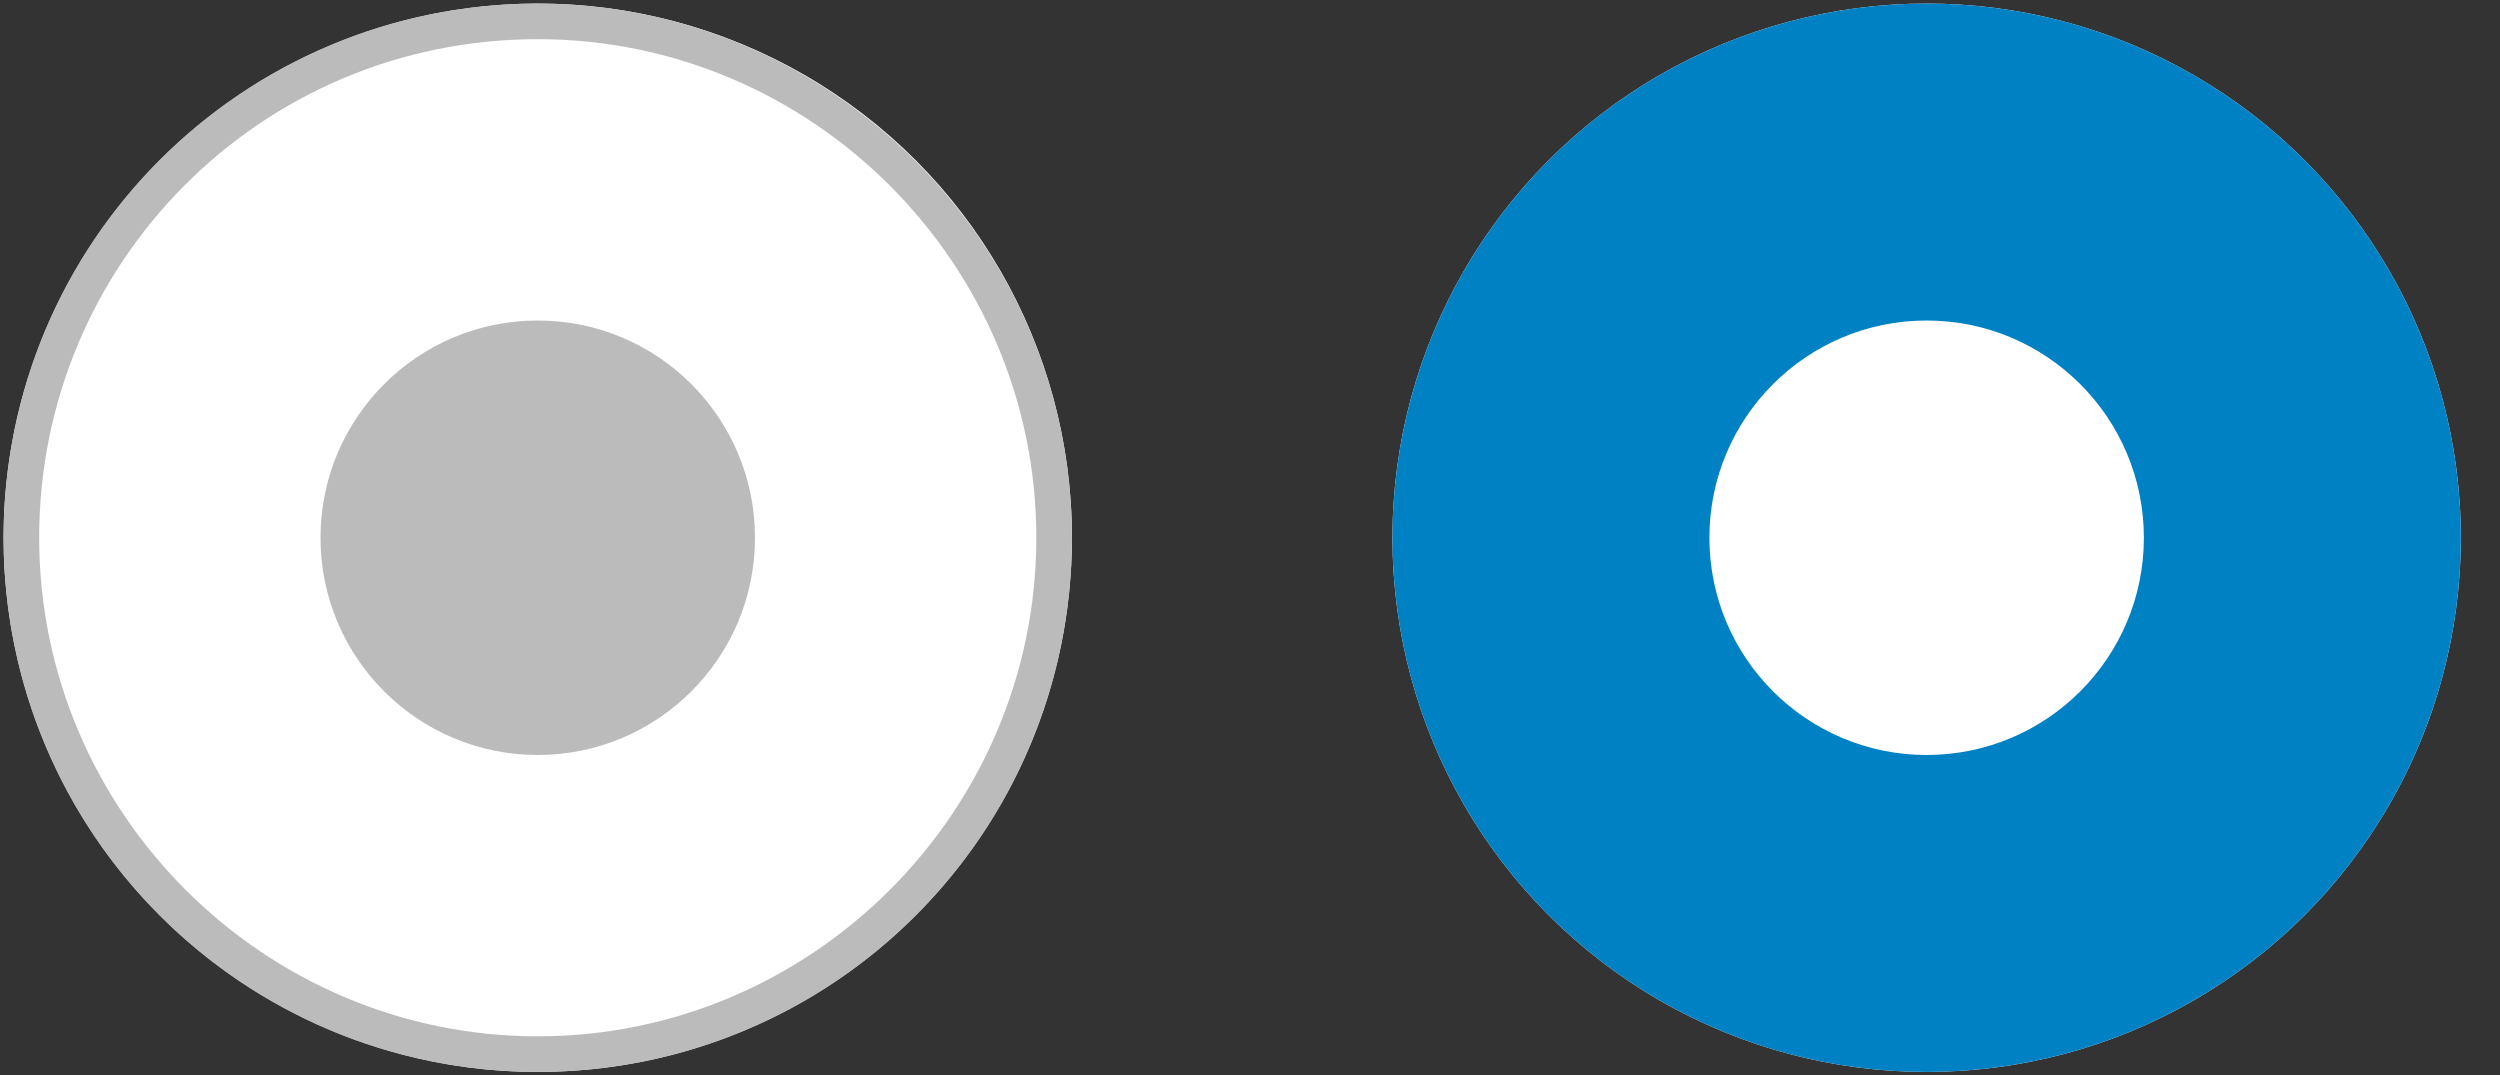 <?xml version="1.0" encoding="utf-8"?>
<!-- Generator: Adobe Illustrator 22.0.1, SVG Export Plug-In . SVG Version: 6.00 Build 0)  -->
<svg version="1.1" xmlns="http://www.w3.org/2000/svg" xmlns:xlink="http://www.w3.org/1999/xlink" x="0px" y="0px"
	 viewBox="0 0 70.2 30.2" style="enable-background:new 0 0 70.2 30.2;" xml:space="preserve">
<rect x="0" y="0" width="70.2" height="30.2" fill="#333333" stroke="none"/>
<style type="text/css">
	.st0{display:none;}
	.st1{display:inline;}
	.st2{fill:#FFFFFF;}
	.st3{fill:#BBBBBB;}
	.st4{fill:none;stroke:#BBBBBB;stroke-width:3;stroke-linecap:round;stroke-miterlimit:10;}
	.st5{fill:#0081C4;}
	.st6{fill:none;stroke:#FFFFFF;stroke-width:3;stroke-linecap:round;stroke-miterlimit:10;}
</style>
<g id="Capa_1" class="st0">
	<g class="st1">
		<rect x="0.1" y="0.1" class="st2" width="30" height="30"/>
		<g>
			<path class="st3" d="M29.1,1.1v28h-28v-28H29.1 M30.1,0.1h-30v30h30V0.1L30.1,0.1z"/>
		</g>
		<polyline class="st4" points="7.5,15.1 13.2,19.6 22.6,9.3 		"/>
	</g>
	<g class="st1">
		<rect x="39.1" y="0.1" class="st5" width="30" height="30"/>
		<g>
			<path class="st5" d="M68.1,1.1v28h-28v-28H68.1 M69.1,0.1h-30v30h30V0.1L69.1,0.1z"/>
		</g>
		<polyline class="st6" points="46.5,15.1 52.2,19.6 61.6,9.3 		"/>
	</g>
</g>
<g id="Capa_1_사본">
	<g>
		<circle class="st2" cx="15.1" cy="15.1" r="15"/>
		<g>
			<path class="st3" d="M15.1,1.1c7.7,0,14,6.3,14,14s-6.3,14-14,14s-14-6.3-14-14S7.3,1.1,15.1,1.1 M15.1,0.1c-8.3,0-15,6.7-15,15
				s6.7,15,15,15s15-6.7,15-15S23.3,0.1,15.1,0.1L15.1,0.1z"/>
		</g>
		<g>
			<circle class="st3" cx="15.1" cy="15.1" r="6.1"/>
		</g>
	</g>
	<g>
		<circle class="st2" cx="54.1" cy="15.1" r="15"/>
		<g>
			<circle class="st5" cx="54.1" cy="15.1" r="15"/>
		</g>
		<g>
			<circle class="st2" cx="54.1" cy="15.1" r="6.1"/>
		</g>
	</g>
</g>
</svg>
